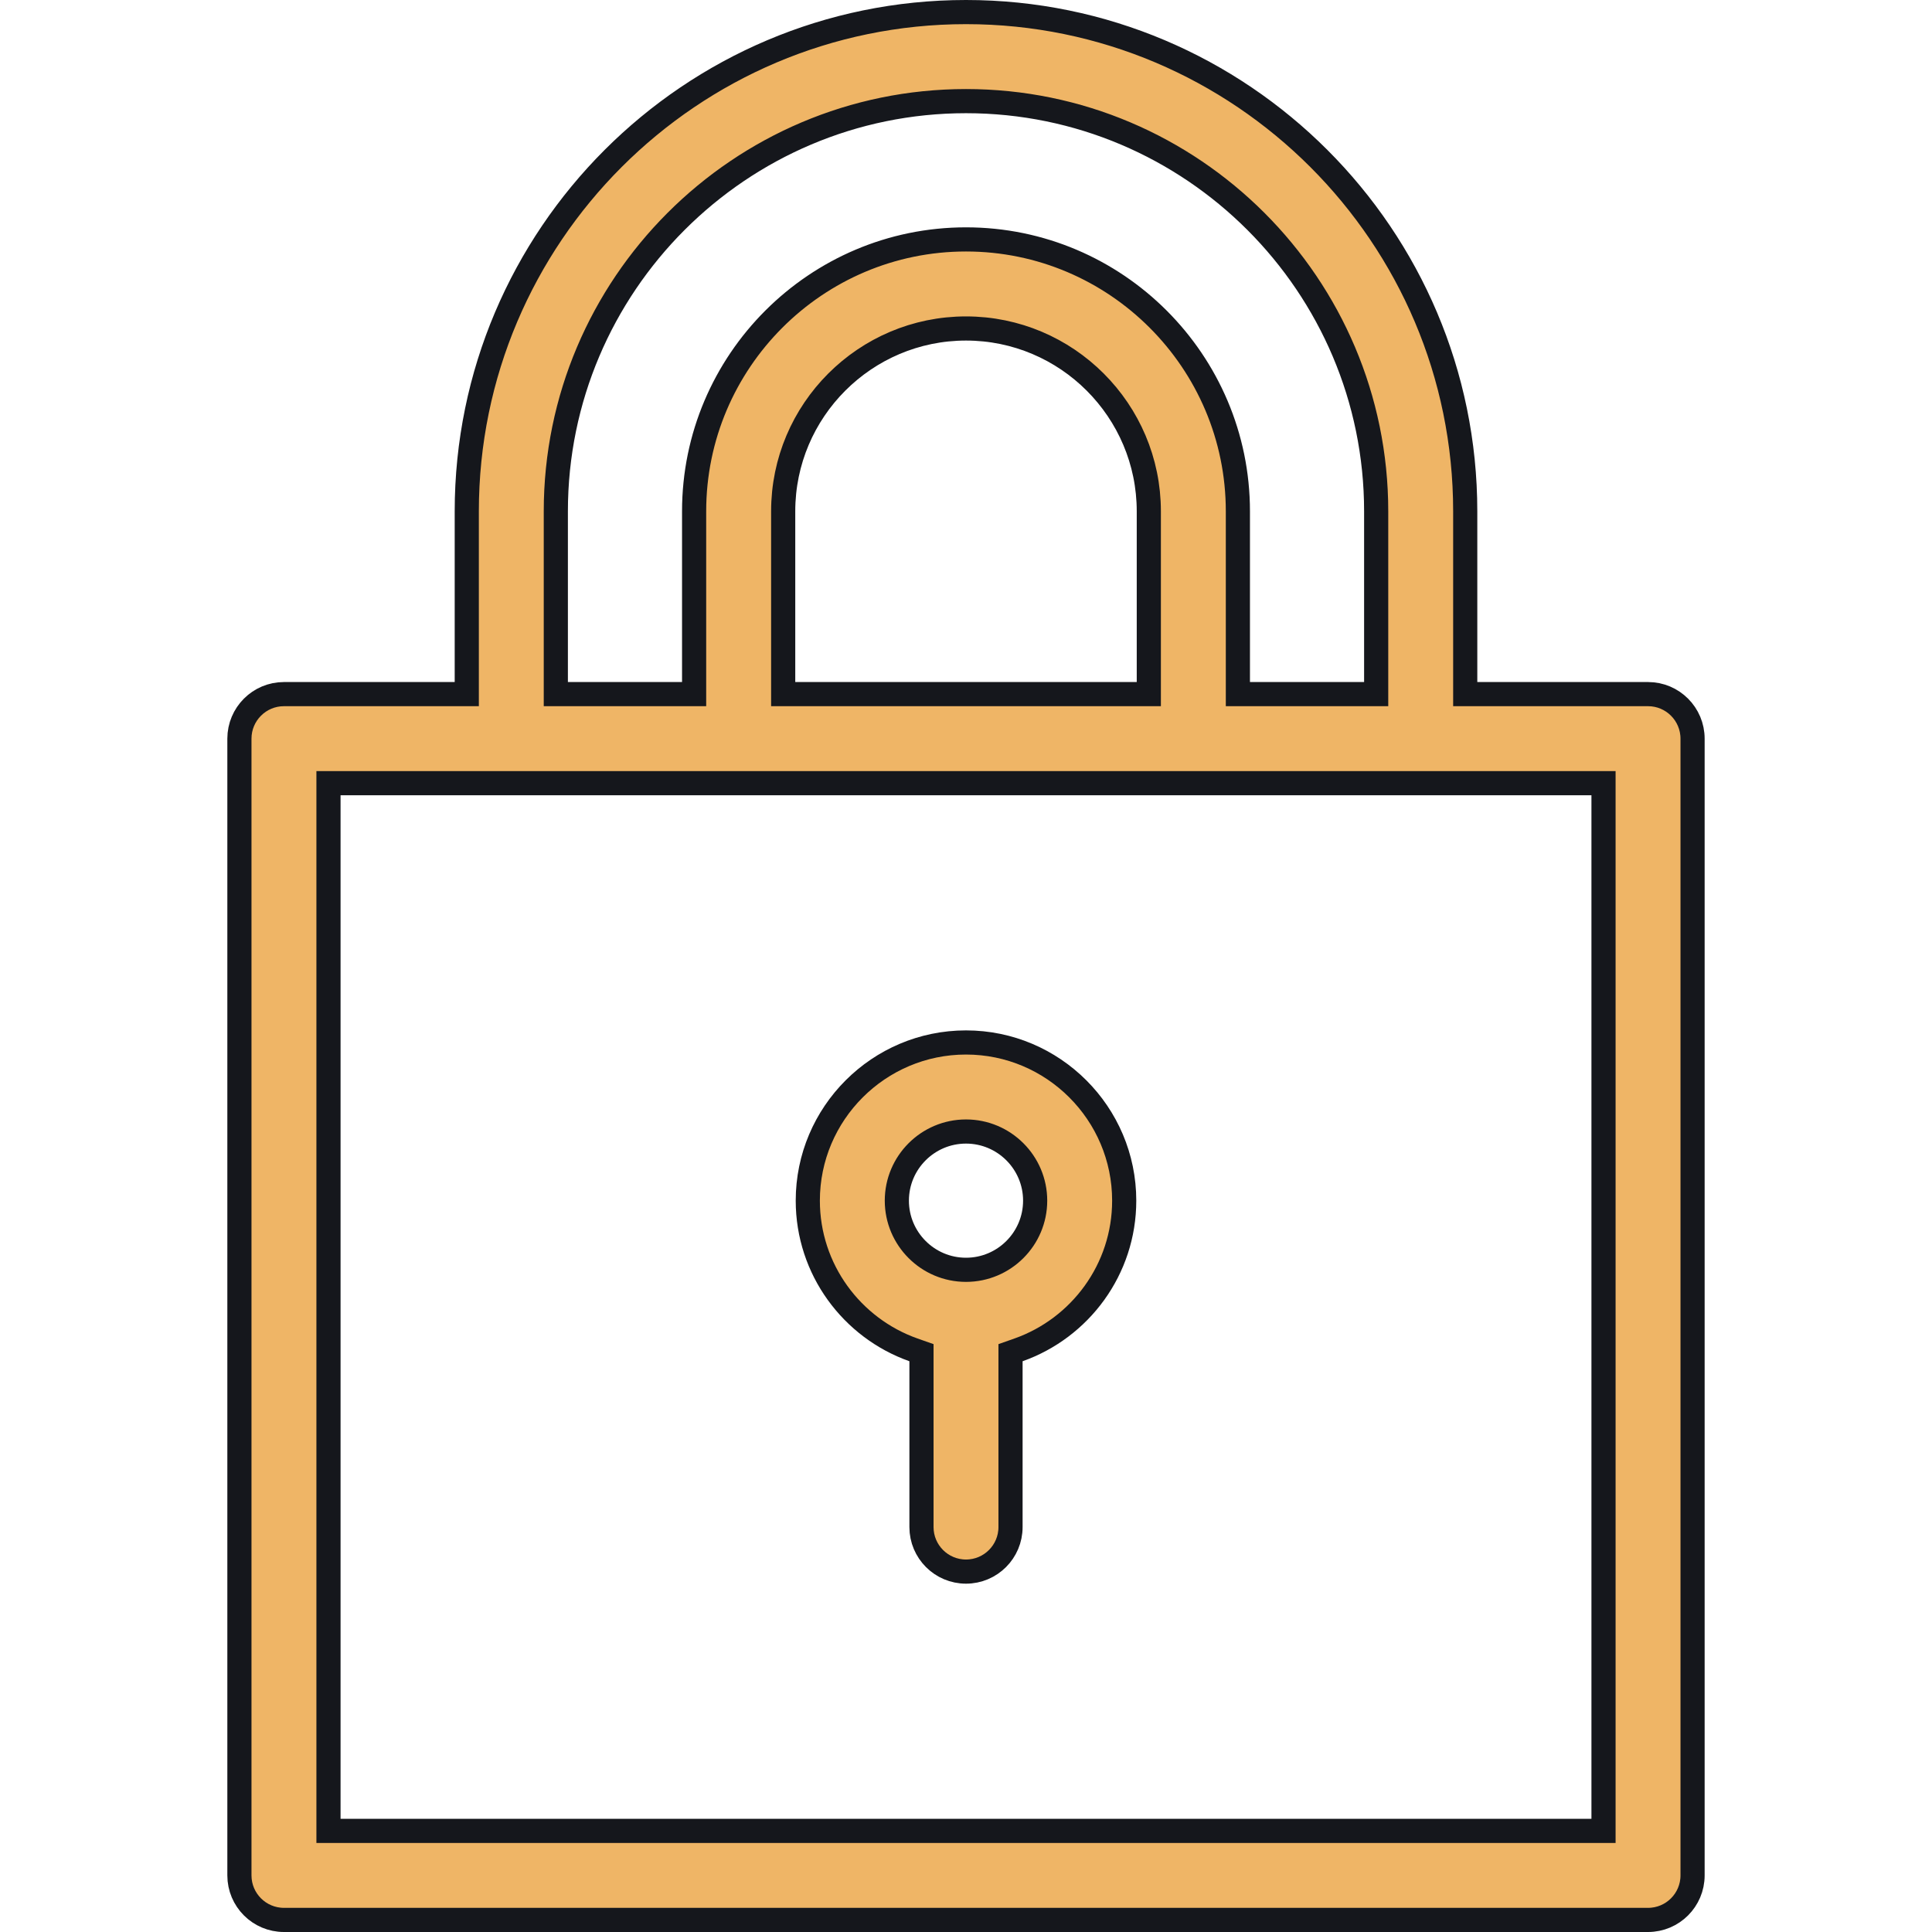 <svg width="88" height="88" viewBox="0 0 88 88" fill="none" xmlns="http://www.w3.org/2000/svg">
<path d="M66.739 31.066V31.616H67.289H75.066C76.186 31.616 77.094 32.525 77.094 33.645V85.422C77.094 86.542 76.186 87.45 75.066 87.45H12.934C11.813 87.45 10.905 86.542 10.905 85.422V33.645C10.905 32.525 11.813 31.616 12.934 31.616H20.711H21.261V31.066V23.289C21.261 10.751 31.462 0.55 44 0.55C56.538 0.55 66.739 10.751 66.739 23.289V31.066ZM51.777 31.616H52.327V31.066V23.289C52.327 18.697 48.592 14.962 44 14.962C39.408 14.962 35.673 18.697 35.673 23.289V31.066V31.616H36.223H51.777ZM62.133 31.616H62.683V31.066V23.289C62.683 12.987 54.302 4.606 44 4.606C33.698 4.606 25.317 12.987 25.317 23.289V31.066V31.616H25.867H31.066H31.616V31.066V23.289C31.616 16.461 37.172 10.905 44 10.905C50.828 10.905 56.384 16.461 56.384 23.289V31.066V31.616H56.934H62.133ZM72.488 83.394H73.038V82.844V36.223V35.673H72.488H15.512H14.962V36.223V82.844V83.394H15.512H72.488Z" fill="#EFB566" stroke="#15171C" stroke-width="1.1"/>
<path d="M41.972 62.002V61.613L41.605 61.484C38.804 60.493 36.794 57.82 36.794 54.688C36.794 50.716 40.027 47.483 44 47.483C47.973 47.483 51.206 50.716 51.206 54.688C51.206 57.82 49.196 60.493 46.395 61.484L46.028 61.613V62.002V69.556C46.028 70.676 45.12 71.584 44 71.584C42.88 71.584 41.972 70.676 41.972 69.556V62.002ZM47.15 54.688C47.15 52.951 45.737 51.539 44 51.539C42.263 51.539 40.85 52.951 40.85 54.688C40.85 56.426 42.263 57.838 44 57.838C45.737 57.838 47.15 56.426 47.15 54.688Z" fill="#EFB566" stroke="#15171C" stroke-width="1.1"/>
</svg>
